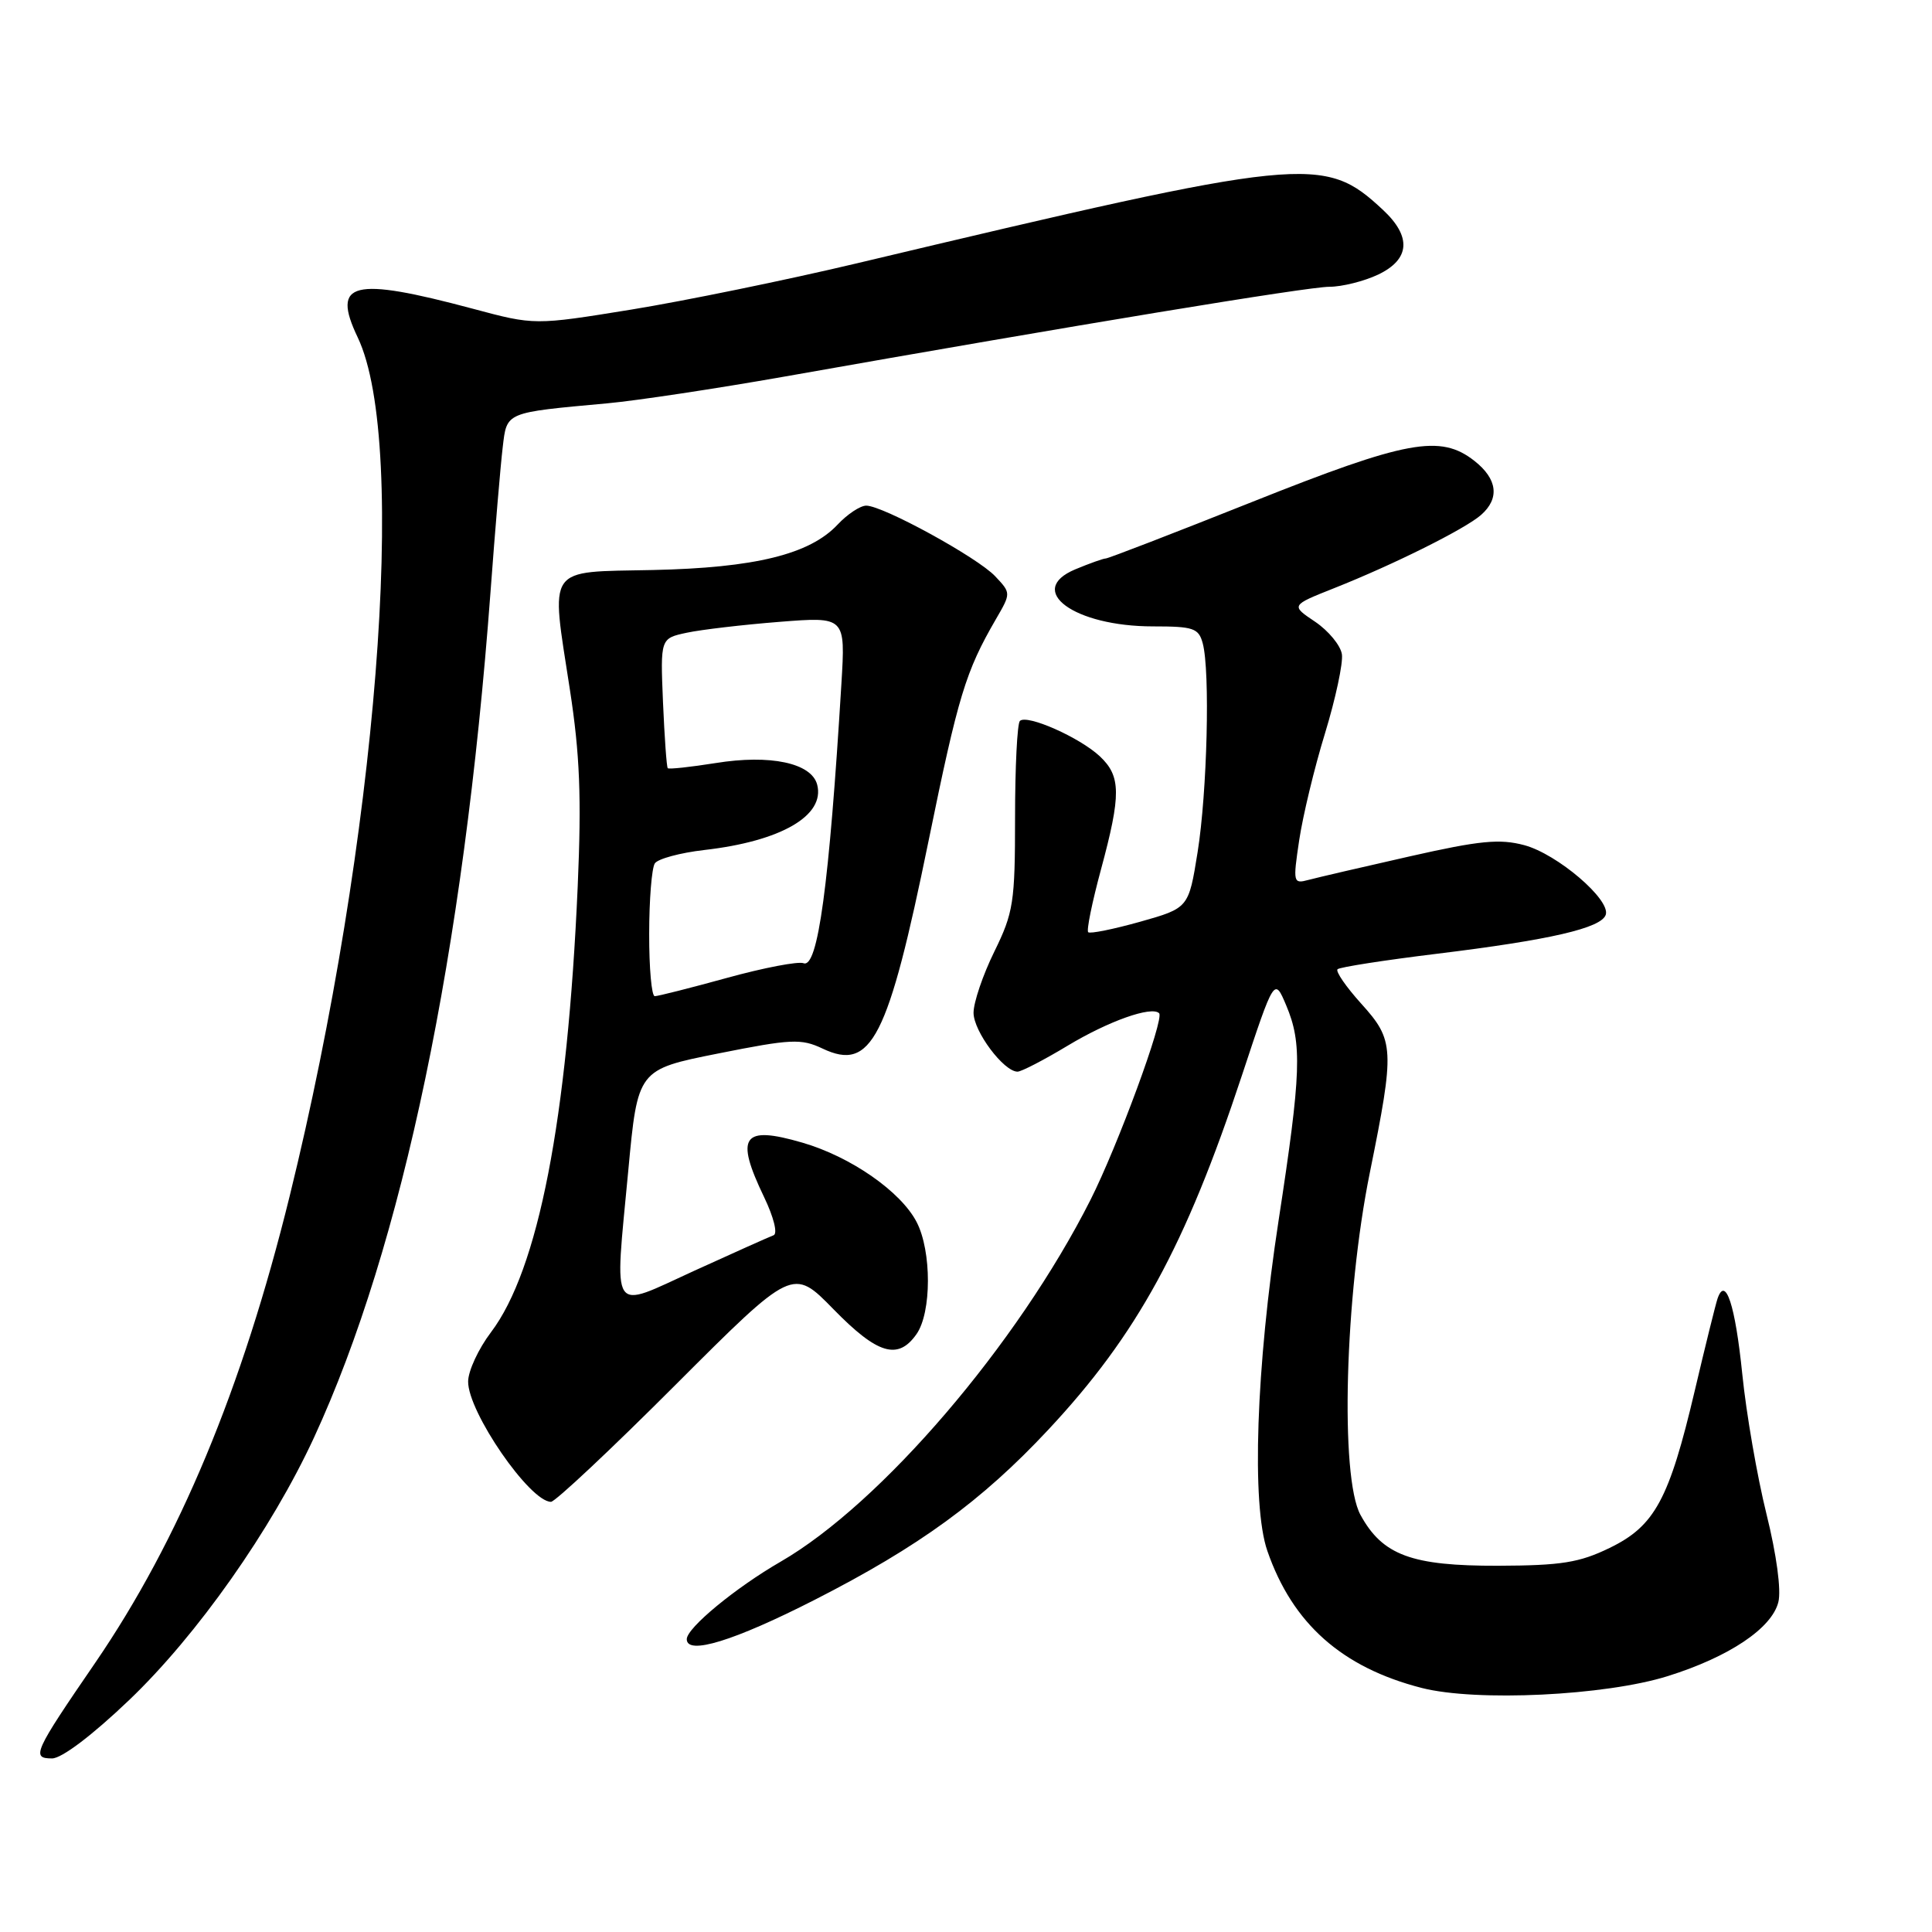 <?xml version="1.0" encoding="UTF-8" standalone="no"?>
<!DOCTYPE svg PUBLIC "-//W3C//DTD SVG 1.1//EN" "http://www.w3.org/Graphics/SVG/1.1/DTD/svg11.dtd" >
<svg xmlns="http://www.w3.org/2000/svg" xmlns:xlink="http://www.w3.org/1999/xlink" version="1.1" viewBox="0 0 256 256">
 <g >
 <path fill="currentColor"
d=" M 17.10 225.28 C 26.13 216.66 35.96 202.69 41.60 190.50 C 53.33 165.11 61.44 126.25 64.99 78.50 C 65.60 70.25 66.33 61.60 66.61 59.28 C 67.17 54.55 66.85 54.69 80.50 53.44 C 84.35 53.09 94.92 51.49 104.00 49.89 C 142.55 43.07 173.30 38.00 176.14 38.00 C 177.82 38.00 180.73 37.27 182.60 36.39 C 186.84 34.37 187.07 31.37 183.25 27.81 C 175.40 20.49 173.18 20.71 113.50 34.90 C 104.15 37.12 90.72 39.87 83.66 41.02 C 70.83 43.10 70.83 43.10 62.66 40.91 C 46.68 36.64 43.88 37.34 47.40 44.71 C 54.13 58.83 49.96 111.46 38.38 158.50 C 32.09 184.04 23.74 204.08 12.61 220.34 C 4.47 232.21 4.12 233.00 6.90 233.00 C 8.18 233.00 12.23 229.93 17.10 225.28 Z  M 221.00 222.09 C 229.11 219.55 234.77 215.76 235.64 212.29 C 236.04 210.71 235.40 205.98 234.07 200.63 C 232.84 195.67 231.39 187.32 230.86 182.06 C 229.93 172.92 228.64 168.98 227.58 172.08 C 227.32 172.86 225.96 178.34 224.57 184.25 C 221.17 198.69 219.27 202.21 213.28 205.11 C 209.27 207.06 206.88 207.44 198.50 207.47 C 187.05 207.50 183.19 206.08 180.27 200.73 C 177.54 195.74 178.19 171.74 181.51 155.38 C 184.83 138.97 184.77 137.86 180.36 132.98 C 178.36 130.76 176.95 128.72 177.23 128.43 C 177.52 128.15 183.44 127.23 190.39 126.38 C 205.38 124.55 212.19 122.98 212.77 121.21 C 213.43 119.21 206.36 113.17 201.98 111.99 C 198.72 111.12 196.09 111.37 186.77 113.48 C 180.57 114.88 174.55 116.28 173.39 116.59 C 171.35 117.14 171.31 116.96 172.15 111.33 C 172.63 108.12 174.16 101.75 175.57 97.17 C 176.97 92.58 177.98 87.87 177.81 86.70 C 177.64 85.53 176.04 83.59 174.27 82.39 C 171.03 80.22 171.03 80.22 176.77 77.94 C 184.69 74.80 194.15 70.08 196.25 68.23 C 198.74 66.04 198.42 63.47 195.37 61.07 C 190.85 57.52 186.41 58.34 165.94 66.50 C 155.58 70.63 146.85 74.00 146.52 74.00 C 146.20 74.00 144.38 74.65 142.48 75.44 C 135.82 78.23 142.33 83.00 152.78 83.00 C 158.14 83.00 158.83 83.23 159.37 85.25 C 160.36 88.93 159.96 104.95 158.69 112.91 C 157.50 120.32 157.50 120.32 151.06 122.14 C 147.52 123.13 144.42 123.76 144.19 123.52 C 143.95 123.28 144.71 119.55 145.88 115.23 C 148.57 105.27 148.54 102.86 145.74 100.22 C 143.06 97.71 136.06 94.61 135.14 95.53 C 134.79 95.88 134.50 101.65 134.50 108.34 C 134.50 119.58 134.29 120.92 131.75 126.10 C 130.24 129.17 129.00 132.82 129.00 134.20 C 129.00 136.65 133.00 142.00 134.83 142.00 C 135.34 142.00 138.33 140.45 141.47 138.56 C 146.88 135.30 152.60 133.27 153.59 134.26 C 154.31 134.98 148.10 151.85 144.49 159.00 C 134.83 178.12 116.75 199.24 103.44 206.93 C 97.45 210.39 91.00 215.71 91.00 217.20 C 91.00 219.36 97.27 217.43 107.94 211.99 C 121.77 204.94 130.08 198.89 138.89 189.46 C 150.67 176.86 157.07 165.15 164.56 142.50 C 168.86 129.50 168.86 129.50 170.43 133.22 C 172.56 138.27 172.42 142.18 169.42 161.72 C 166.44 181.10 165.81 199.39 167.93 205.50 C 171.26 215.13 177.81 220.95 188.38 223.66 C 195.61 225.51 212.72 224.69 221.00 222.09 Z  M 89.53 183.48 C 105.05 167.96 105.05 167.96 110.44 173.48 C 116.28 179.46 118.99 180.27 121.44 176.78 C 123.45 173.92 123.46 165.79 121.46 161.93 C 119.37 157.89 112.73 153.27 106.33 151.41 C 98.37 149.09 97.36 150.53 101.25 158.63 C 102.53 161.30 103.07 163.47 102.50 163.68 C 101.95 163.88 97.22 166.00 92.00 168.38 C 80.70 173.54 81.42 174.64 83.25 155.11 C 84.50 141.72 84.50 141.72 95.18 139.59 C 104.84 137.66 106.16 137.60 108.99 138.94 C 115.47 142.01 117.66 137.73 123.05 111.37 C 126.98 92.15 127.95 88.97 131.96 82.05 C 133.97 78.59 133.97 78.59 131.87 76.36 C 129.52 73.86 116.99 67.00 114.78 67.00 C 113.99 67.00 112.28 68.13 110.98 69.52 C 107.28 73.46 100.01 75.24 86.50 75.53 C 72.23 75.83 72.96 74.78 75.51 91.36 C 76.84 99.99 77.06 105.65 76.55 117.44 C 75.19 148.38 71.33 168.25 65.05 176.54 C 63.40 178.72 62.04 181.65 62.03 183.05 C 61.98 187.06 70.20 199.00 73.01 199.00 C 73.56 199.00 81.00 192.02 89.53 183.48 Z  M 86.02 123.75 C 86.02 119.21 86.36 115.01 86.77 114.40 C 87.17 113.80 90.12 113.00 93.32 112.63 C 103.49 111.47 109.35 108.07 108.28 103.97 C 107.53 101.10 102.06 99.94 94.82 101.11 C 91.48 101.64 88.63 101.95 88.48 101.79 C 88.33 101.63 88.05 97.69 87.85 93.04 C 87.50 84.59 87.50 84.59 91.00 83.84 C 92.92 83.43 98.45 82.78 103.27 82.40 C 112.03 81.71 112.03 81.71 111.49 90.61 C 109.87 117.33 108.37 128.36 106.47 127.63 C 105.77 127.36 101.21 128.23 96.35 129.57 C 91.49 130.91 87.17 132.00 86.76 132.00 C 86.34 132.00 86.01 128.29 86.02 123.75 Z "/>
</g>
</svg>
